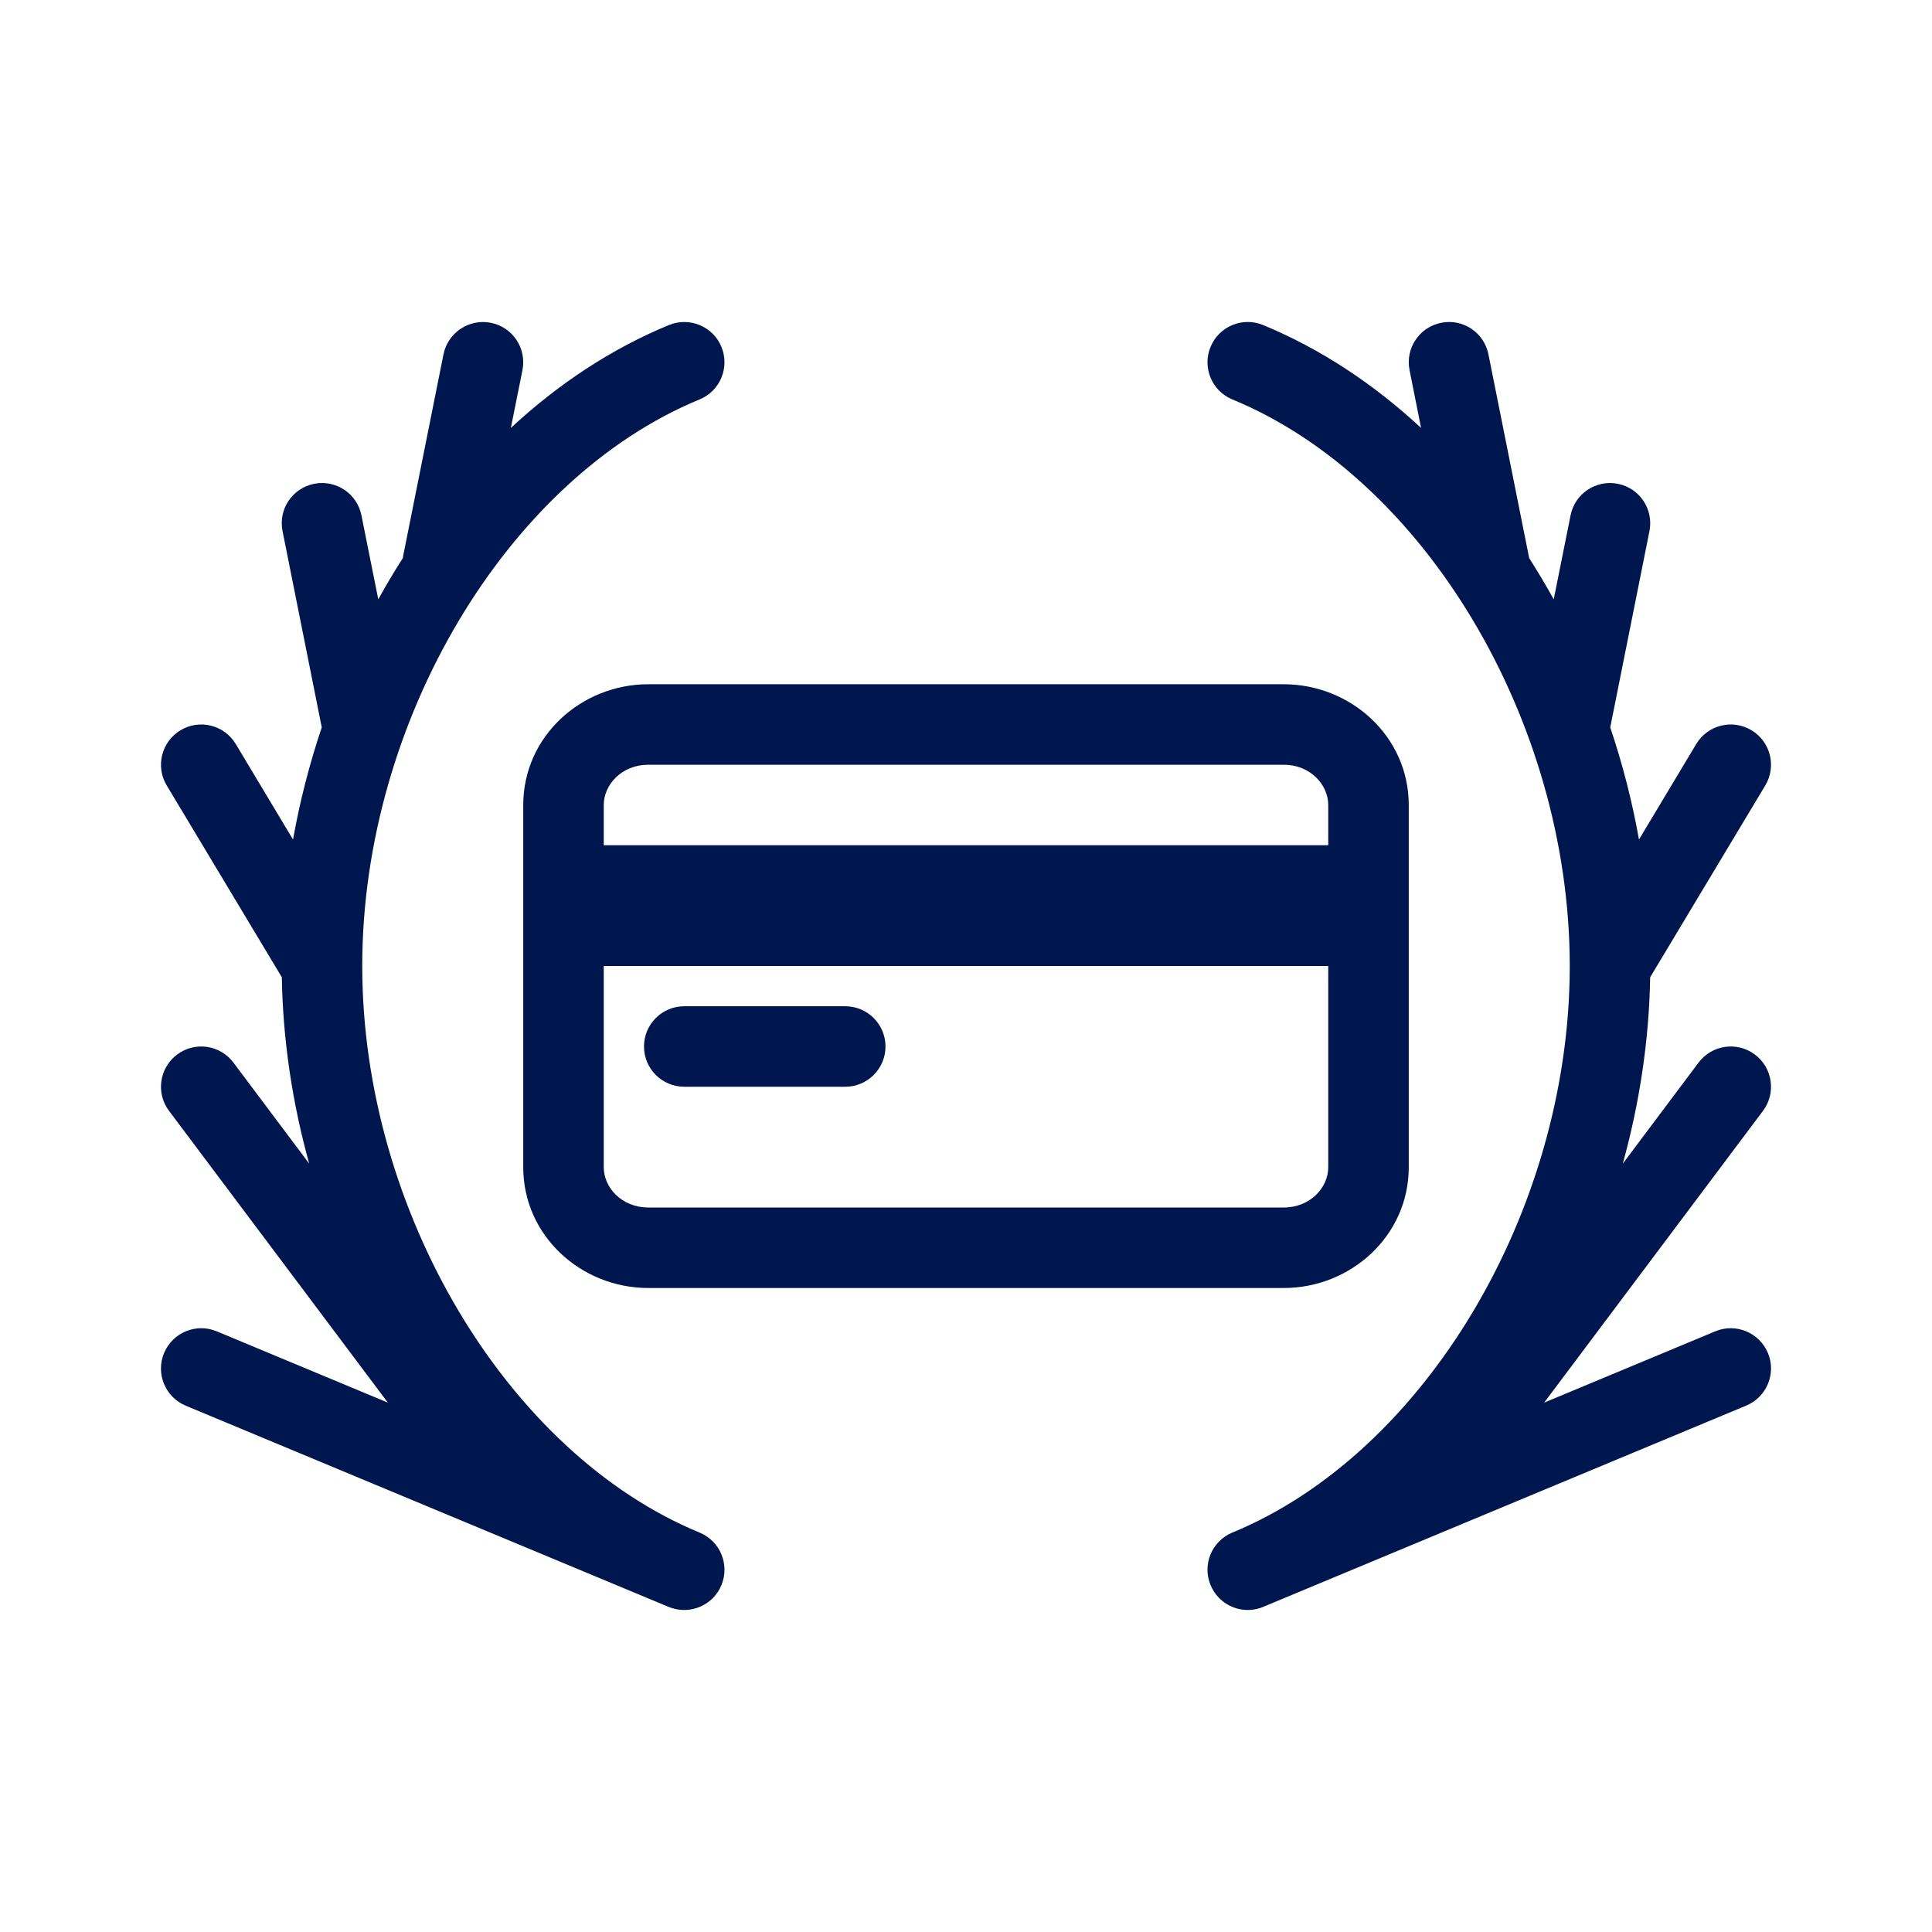 <svg width="24" height="24" viewBox="0 0 24 24" fill="none" xmlns="http://www.w3.org/2000/svg">
<path d="M17.51 4.598C17.456 4.327 17.631 4.064 17.902 4.01C18.173 3.955 18.436 4.131 18.49 4.402L18.99 6.902C18.991 6.904 18.991 6.908 18.991 6.908C18.993 6.916 18.994 6.925 18.996 6.933C19.102 7.1 19.204 7.27 19.301 7.445L19.51 6.402C19.564 6.131 19.827 5.956 20.098 6.01C20.369 6.064 20.544 6.327 20.49 6.598L20.003 9.036C20.156 9.49 20.276 9.957 20.36 10.429L21.071 9.243C21.213 9.006 21.52 8.929 21.757 9.071C21.994 9.213 22.071 9.52 21.929 9.757L20.499 12.14C20.486 12.918 20.368 13.7 20.159 14.455L21.1 13.2C21.266 12.979 21.579 12.934 21.8 13.1C22.021 13.266 22.066 13.579 21.9 13.8L19.182 17.424L21.308 16.538C21.563 16.432 21.855 16.553 21.962 16.808C22.068 17.062 21.947 17.355 21.692 17.461L15.692 19.961C15.69 19.962 15.688 19.963 15.686 19.964C15.677 19.968 15.669 19.971 15.662 19.973C15.414 20.058 15.139 19.936 15.038 19.69C14.932 19.435 15.054 19.143 15.309 19.038C17.7 18.052 19.494 15.043 19.5 12.016C19.5 12.007 19.5 11.998 19.5 11.989L19.5 11.983C19.493 8.957 17.7 5.947 15.309 4.962C15.054 4.857 14.932 4.565 15.038 4.309C15.143 4.054 15.435 3.932 15.691 4.038C16.406 4.333 17.066 4.771 17.653 5.316L17.51 4.598Z" fill="#00164E"/>
<path d="M6.49 4.598C6.544 4.327 6.369 4.064 6.098 4.01C5.827 3.956 5.564 4.131 5.509 4.402L5.009 6.902C5.007 6.912 5.006 6.923 5.004 6.933C4.897 7.1 4.795 7.271 4.699 7.445L4.49 6.402C4.436 6.131 4.173 5.956 3.902 6.01C3.631 6.064 3.455 6.327 3.51 6.598L3.997 9.036C3.844 9.49 3.724 9.957 3.64 10.429L2.929 9.243C2.787 9.006 2.48 8.929 2.243 9.071C2.006 9.213 1.929 9.521 2.071 9.757L3.501 12.14C3.514 12.918 3.631 13.7 3.841 14.455L2.9 13.2C2.734 12.979 2.421 12.934 2.2 13.1C1.979 13.266 1.934 13.579 2.1 13.8L4.818 17.424L2.692 16.538C2.437 16.432 2.144 16.553 2.038 16.808C1.932 17.063 2.052 17.355 2.307 17.462L8.307 19.962C8.309 19.962 8.312 19.963 8.314 19.964C8.322 19.968 8.33 19.971 8.338 19.973C8.586 20.058 8.861 19.936 8.962 19.691C9.067 19.435 8.946 19.143 8.69 19.038C6.3 18.052 4.506 15.043 4.5 12.016C4.5 12.005 4.5 11.994 4.5 11.983C4.506 8.957 6.3 5.948 8.69 4.962C8.946 4.857 9.067 4.565 8.962 4.309C8.857 4.054 8.565 3.933 8.309 4.038C7.593 4.333 6.933 4.771 6.346 5.316L6.49 4.598Z" fill="#00164E"/>
<path d="M8.5 12.5C8.224 12.5 8 12.724 8 13C8 13.276 8.224 13.5 8.5 13.5H10.5C10.776 13.5 11 13.276 11 13C11 12.724 10.776 12.5 10.5 12.5H8.5Z" fill="#00164E"/>
<path fill-rule="evenodd" clip-rule="evenodd" d="M8.053 8.5C7.22 8.5 6.5 9.148 6.5 10V14.5C6.5 15.352 7.22 16 8.053 16H15.947C16.78 16 17.5 15.352 17.5 14.5V10C17.5 9.148 16.78 8.5 15.947 8.5H8.053ZM7.5 10C7.5 9.748 7.723 9.5 8.053 9.5H15.947C16.277 9.5 16.5 9.748 16.5 10V10.5H7.5V10ZM7.5 14.5C7.5 14.752 7.723 15 8.053 15H15.947C16.277 15 16.5 14.752 16.5 14.5V12H7.5V14.5Z" fill="#00164E"/>
</svg>
